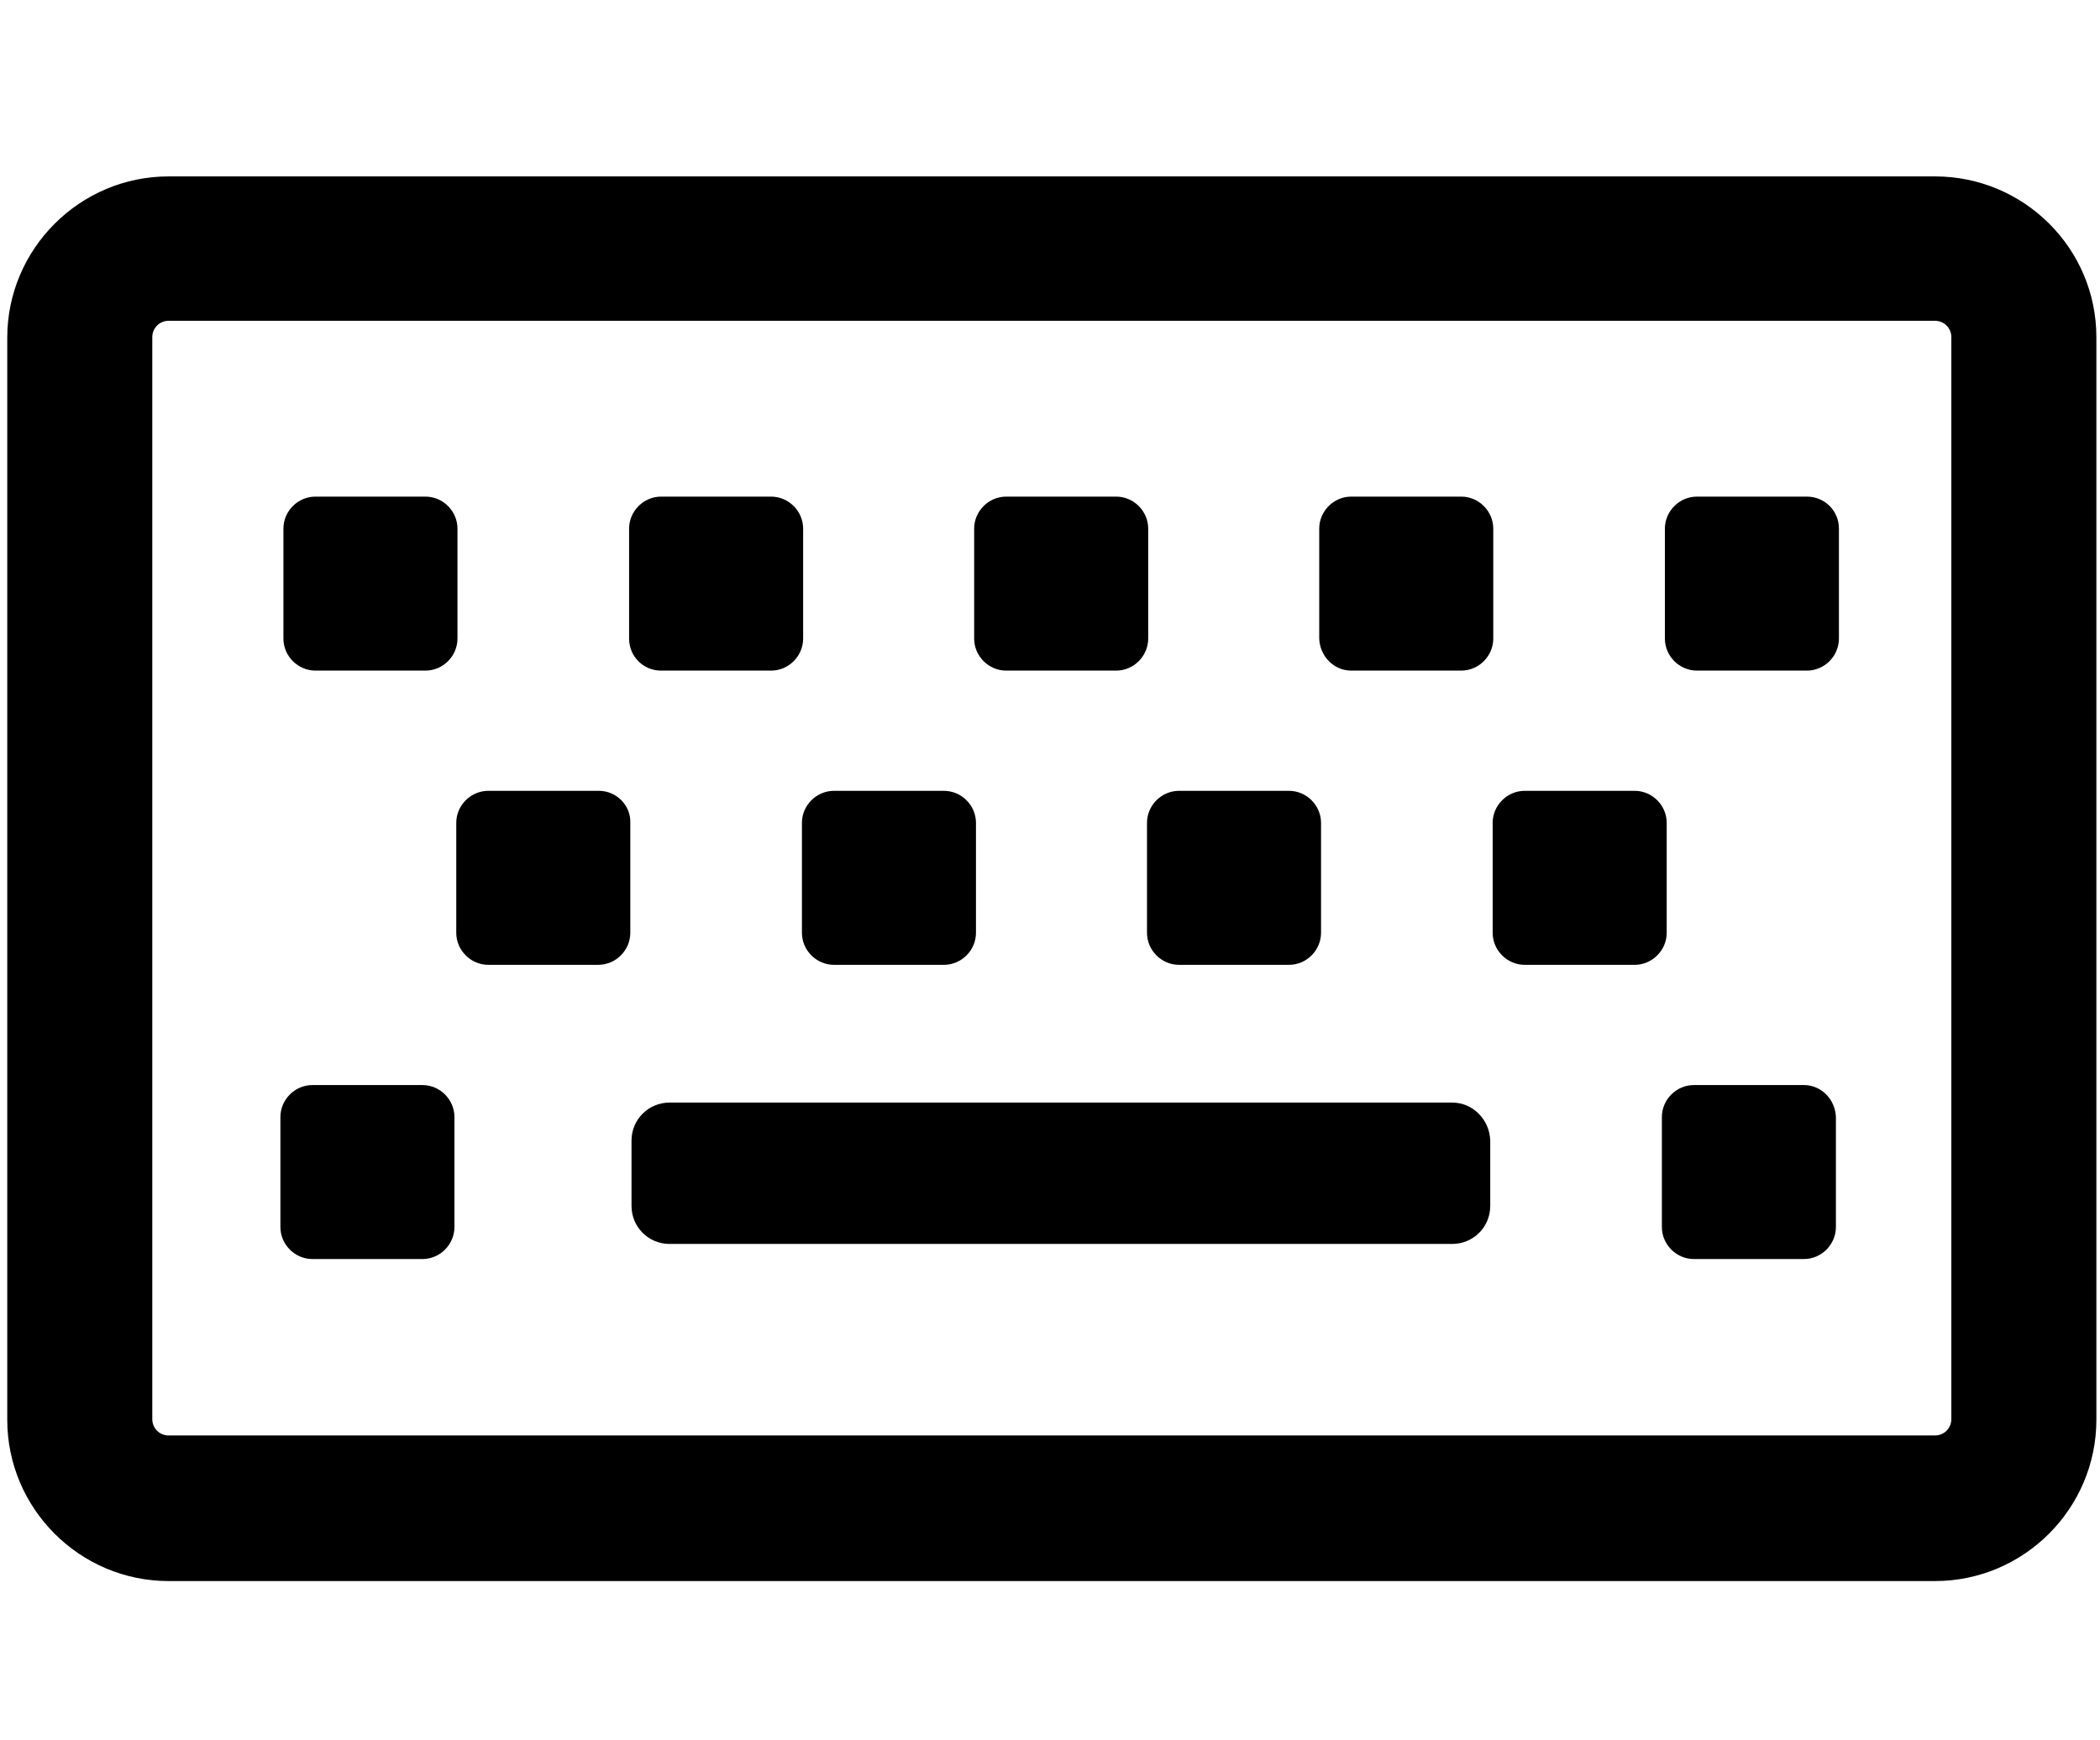 <?xml version="1.0" encoding="utf-8"?>
<!-- Generator: Adobe Illustrator 23.1.1, SVG Export Plug-In . SVG Version: 6.00 Build 0)  -->
<svg version="1.1" id="Layer_1" xmlns="http://www.w3.org/2000/svg" xmlns:xlink="http://www.w3.org/1999/xlink" x="0px" y="0px"
	 viewBox="0 0 347.5 288" style="enable-background:new 0 0 347.5 288;" xml:space="preserve">
<style type="text/css">
	.st0{fill:#FFFFFF;}
	.st1{fill:none;}
	.st2{fill:#010101;}
	.st3{fill-rule:evenodd;clip-rule:evenodd;fill:#010101;}
	.st4{fill:#020202;}
	.st5{fill:none;stroke:#000000;stroke-width:24;stroke-linecap:round;stroke-miterlimit:10;}
	.st6{fill:none;stroke:#000000;stroke-width:24;stroke-linecap:round;stroke-linejoin:round;stroke-miterlimit:10;}
	.st7{fill:none;stroke:#000000;stroke-width:24;stroke-linecap:square;stroke-miterlimit:10;}
	.st8{stroke:#000000;stroke-width:24;stroke-linecap:round;stroke-linejoin:round;stroke-miterlimit:10;}
	.st9{fill:none;stroke:#FFFFFF;stroke-width:24;stroke-linecap:square;stroke-miterlimit:10;}
	.st10{fill:none;stroke:#FFFFFF;stroke-width:18;stroke-linecap:square;stroke-linejoin:round;stroke-miterlimit:10;}
	.st11{fill:none;stroke:#000000;stroke-width:24;stroke-miterlimit:10;}
	.st12{fill:none;stroke:#394553;stroke-width:2.5;stroke-miterlimit:10;}
	.st13{fill:none;stroke:#394553;stroke-width:2.5;stroke-linecap:round;stroke-miterlimit:10;}
	.st14{fill:none;stroke:#394553;stroke-width:2.5;stroke-linejoin:round;stroke-miterlimit:10;}
	.st15{fill:none;stroke:#000000;stroke-width:18;stroke-linecap:round;stroke-linejoin:round;stroke-miterlimit:10;}
</style>
<g>
	<path d="M320.2,29.2H27.9c-14.7,0-26.7,12-26.7,26.7v179.1c0,14.7,12,26.7,26.7,26.7h292.3c14.7,0,26.7-12,26.7-26.7V55.8
		C346.9,41.1,334.9,29.2,320.2,29.2z M322.9,234.9c0,1.5-1.2,2.7-2.7,2.7H27.9c-1.5,0-2.7-1.2-2.7-2.7V55.8c0-1.5,1.2-2.7,2.7-2.7
		h292.3c1.5,0,2.7,1.2,2.7,2.7V234.9z"/>
	<path d="M52.2,111h18.2c2.9,0,5.3-2.4,5.3-5.3V87.5c0-2.9-2.4-5.3-5.3-5.3H52.2c-2.9,0-5.3,2.4-5.3,5.3v18.2
		C46.9,108.6,49.3,111,52.2,111z"/>
	<path d="M109.4,111h18.2c2.9,0,5.3-2.4,5.3-5.3V87.5c0-2.9-2.4-5.3-5.3-5.3h-18.2c-2.9,0-5.3,2.4-5.3,5.3v18.2
		C104.1,108.6,106.4,111,109.4,111z"/>
	<path d="M166.5,111h18.2c2.9,0,5.3-2.4,5.3-5.3V87.5c0-2.9-2.4-5.3-5.3-5.3h-18.2c-2.9,0-5.3,2.4-5.3,5.3v18.2
		C161.2,108.6,163.6,111,166.5,111z"/>
	<path d="M223.6,111h18.2c2.9,0,5.3-2.4,5.3-5.3V87.5c0-2.9-2.4-5.3-5.3-5.3h-18.2c-2.9,0-5.3,2.4-5.3,5.3v18.2
		C218.4,108.6,220.7,111,223.6,111z"/>
	<path d="M299,82.2h-18.2c-2.9,0-5.3,2.4-5.3,5.3v18.2c0,2.9,2.4,5.3,5.3,5.3H299c2.9,0,5.3-2.4,5.3-5.3V87.5
		C304.3,84.5,301.9,82.2,299,82.2z"/>
	<path d="M99.1,130.9H80.8c-2.9,0-5.3,2.4-5.3,5.3v18.2c0,2.9,2.4,5.3,5.3,5.3h18.2c2.9,0,5.3-2.4,5.3-5.3v-18.2
		C104.4,133.3,102,130.9,99.1,130.9z"/>
	<path d="M132.7,154.4c0,2.9,2.4,5.3,5.3,5.3h18.2c2.9,0,5.3-2.4,5.3-5.3v-18.2c0-2.9-2.4-5.3-5.3-5.3H138c-2.9,0-5.3,2.4-5.3,5.3
		V154.4z"/>
	<path d="M189.8,154.4c0,2.9,2.4,5.3,5.3,5.3h18.2c2.9,0,5.3-2.4,5.3-5.3v-18.2c0-2.9-2.4-5.3-5.3-5.3h-18.2c-2.9,0-5.3,2.4-5.3,5.3
		V154.4z"/>
	<path d="M275.8,136.2c0-2.9-2.4-5.3-5.3-5.3h-18.2c-2.9,0-5.3,2.4-5.3,5.3v18.2c0,2.9,2.4,5.3,5.3,5.3h18.2c2.9,0,5.3-2.4,5.3-5.3
		V136.2z"/>
	<path d="M69.9,179.6H51.7c-2.9,0-5.3,2.4-5.3,5.3v18.2c0,2.9,2.4,5.3,5.3,5.3h18.2c2.9,0,5.3-2.4,5.3-5.3v-18.2
		C75.2,182,72.8,179.6,69.9,179.6z"/>
	<path d="M298.5,179.6h-18.2c-2.9,0-5.3,2.4-5.3,5.3v18.2c0,2.9,2.4,5.3,5.3,5.3h18.2c2.9,0,5.3-2.4,5.3-5.3v-18.2
		C303.7,182,301.4,179.6,298.5,179.6z"/>
	<path d="M240.3,182.5H110.8c-3.5,0-6.3,2.8-6.3,6.3v10.8c0,3.5,2.8,6.3,6.3,6.3h129.5c3.5,0,6.3-2.8,6.3-6.3v-10.8
		C246.5,185.3,243.7,182.5,240.3,182.5z"/>
</g>
</svg>
